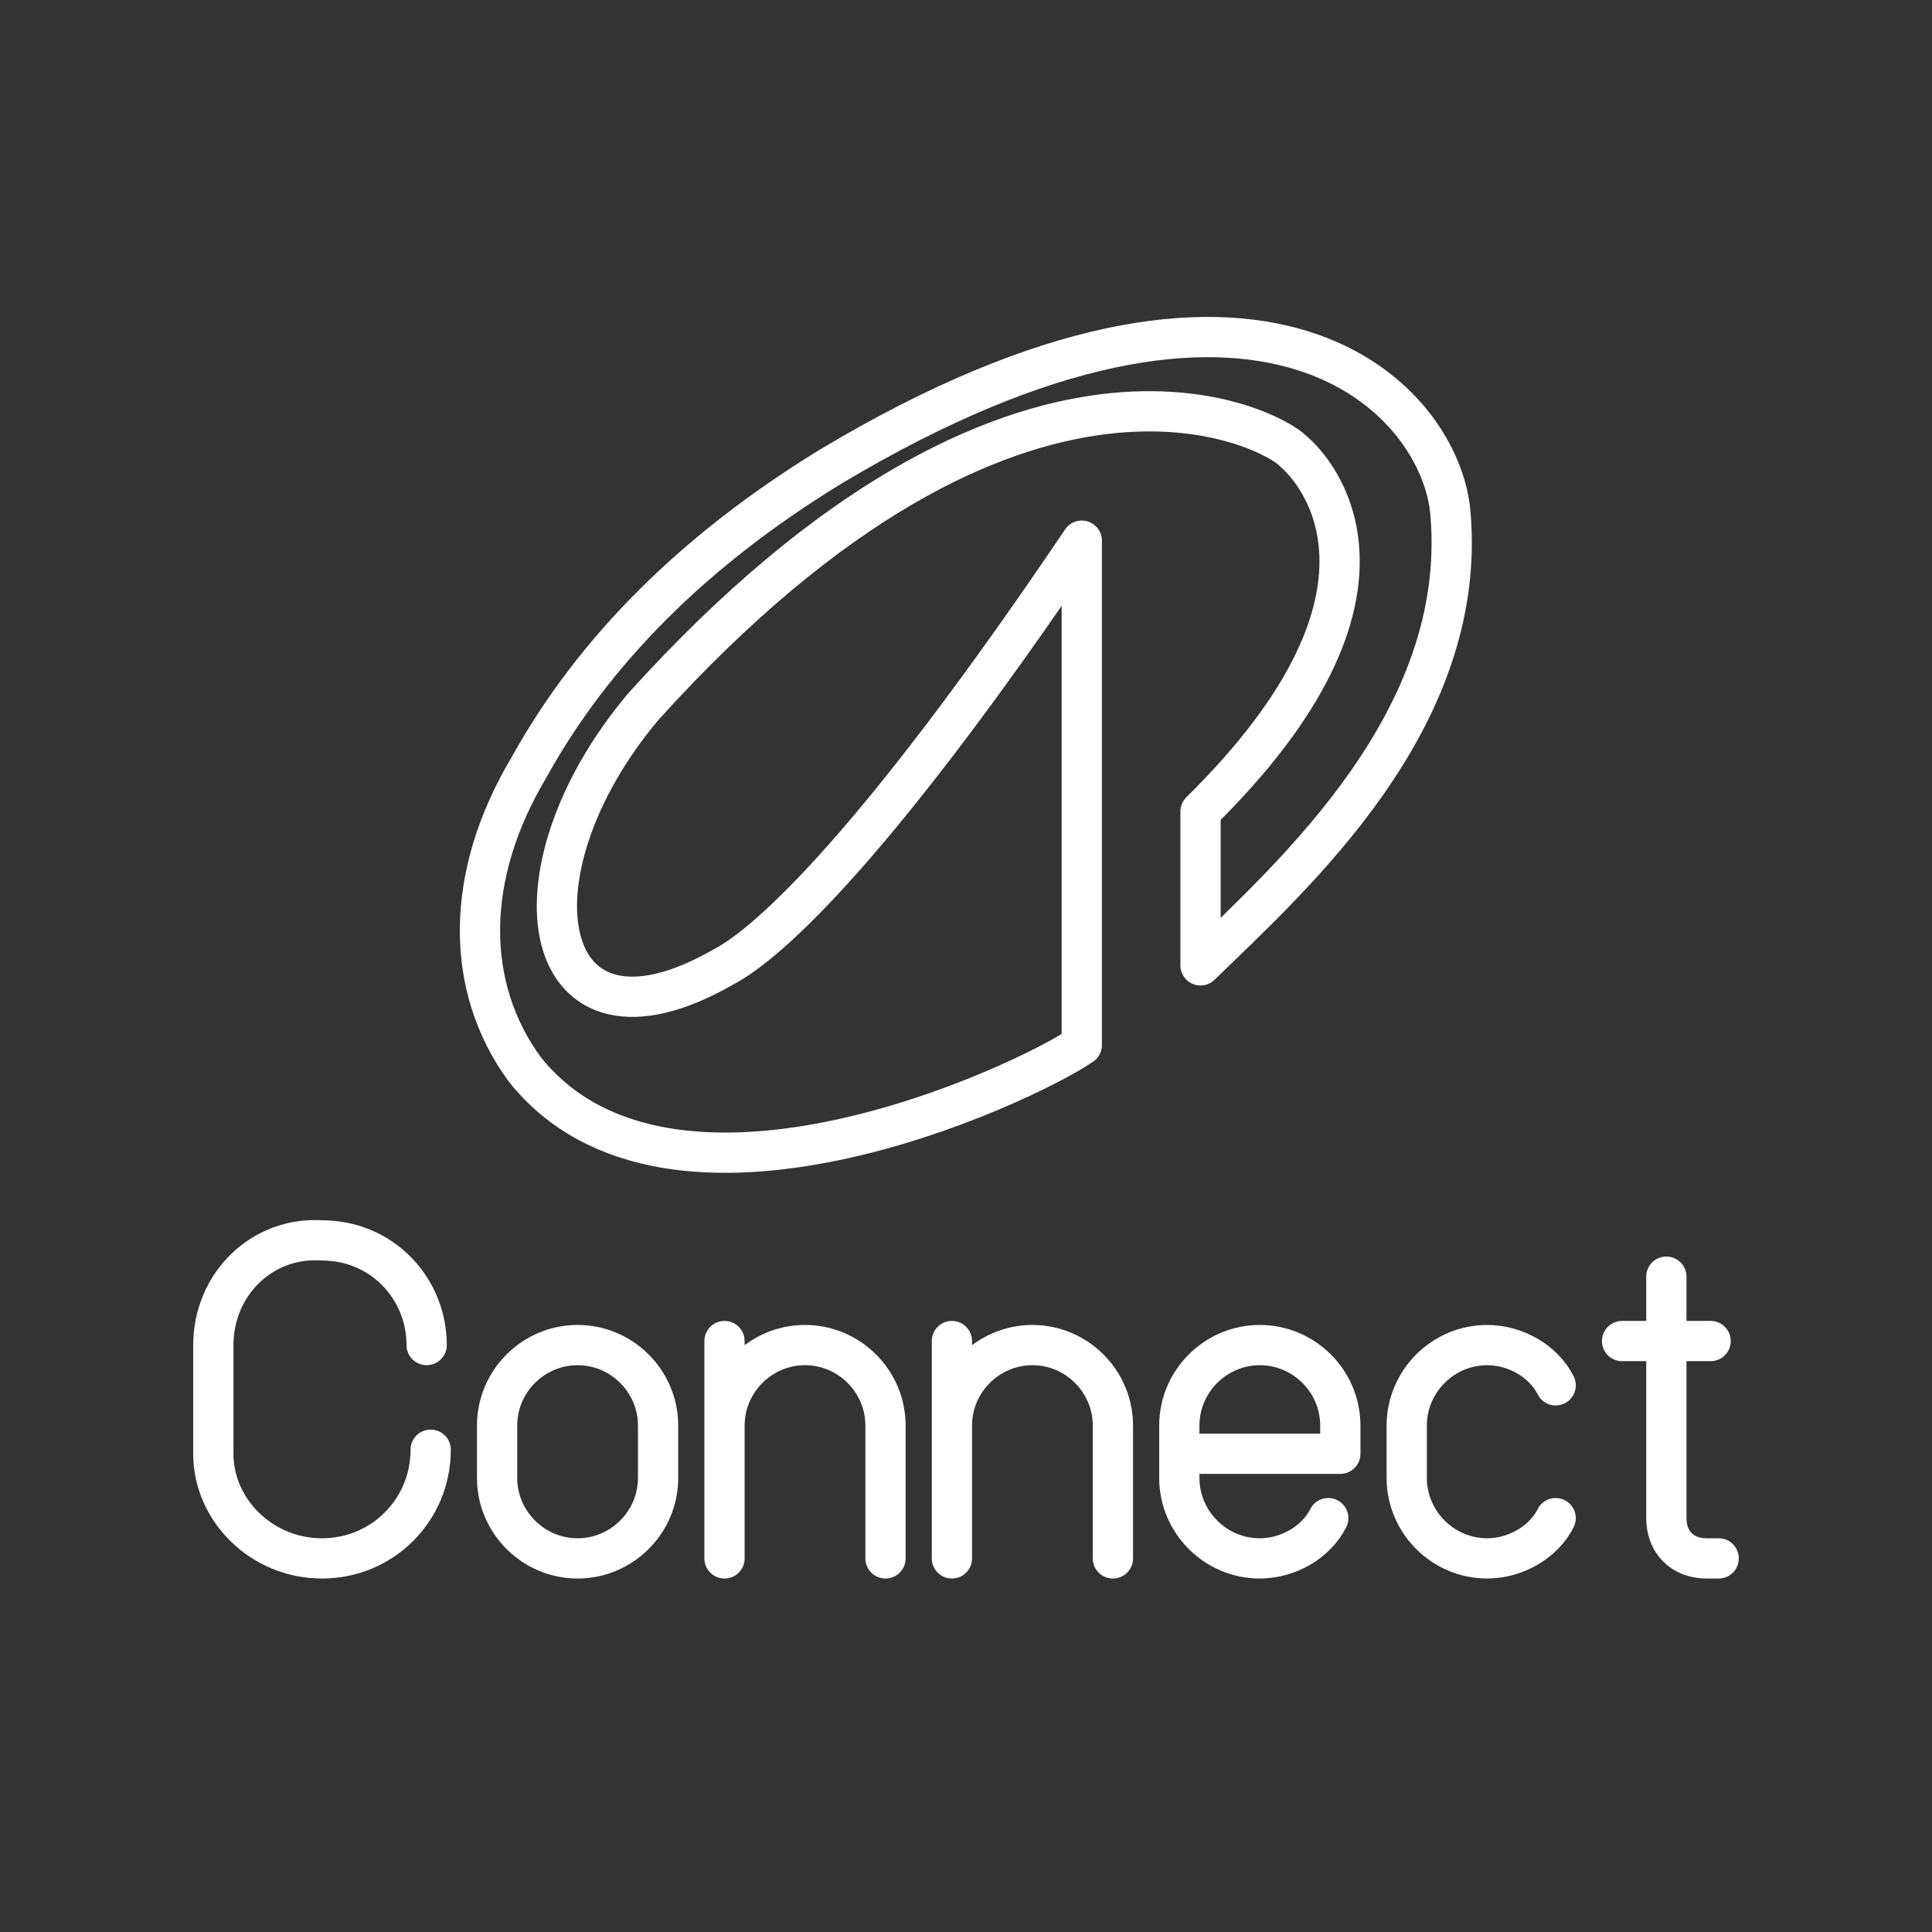 <svg xmlns="http://www.w3.org/2000/svg" width="48" height="48"><rect width="100%" height="100%" fill="#333333" stroke="none"/><path fill="none" stroke="#000" stroke-linecap="round" stroke-linejoin="round" stroke-width=".623" d="M13.15 19.052q2.417-4.355 7.489-7.46c10.846-6.49 15.187-1.615 15.398 1.18.435 5.128-3.92 8.978-6.21 11.212v-3.822c5.55-5.465 2.894-8.471 2.29-8.963-.45-.492-6.73-4.046-16.128 6.35-3.54 4.2-2.6 9.104 1.98 6.477 1.139-.59 3.808-3.035 8.908-10.593v12.531c-1.461.998-10.242 5.114-13.838.605-1.504-2.052-1.504-4.82.112-7.517z" style="stroke:#fff;stroke-width:1;stroke-miterlimit:4;stroke-dasharray:none;stroke-opacity:1"/><g style="fill:none;stroke:#fff;stroke-linecap:round;stroke-linejoin:round;stroke-opacity:1;stroke-width:1;stroke-miterlimit:4;stroke-dasharray:none"><path d="M246 57.7v6c0 .6.4 1 1 1h.3M244.9 59.3h2.2" class="cls-2" style="fill:none;stroke:#fff;stroke-linecap:round;stroke-linejoin:round;stroke-opacity:1;stroke-width:1;stroke-miterlimit:4;stroke-dasharray:none" transform="translate(-204.6 -25.982)"/></g><g style="fill:none;stroke:#fff;stroke-linecap:round;stroke-linejoin:round;stroke-opacity:1;stroke-width:1;stroke-miterlimit:4;stroke-dasharray:none"><path d="M188.3 64.7v-3.3c0-1.1-.9-2-2-2v0c-1.1 0-2 .9-2 2M184.3 64.7v-5.4" class="cls-2" style="fill:none;stroke:#fff;stroke-linecap:round;stroke-linejoin:round;stroke-opacity:1;stroke-width:1;stroke-miterlimit:4;stroke-dasharray:none" transform="translate(-166.3 -25.982)"/></g><g style="fill:none;stroke:#fff;stroke-linecap:round;stroke-linejoin:round;stroke-opacity:1;stroke-width:1;stroke-miterlimit:4;stroke-dasharray:none"><path d="M188.3 64.7v-3.3c0-1.1-.9-2-2-2v0c-1.1 0-2 .9-2 2M184.3 64.7v-5.4" class="cls-2" style="fill:none;stroke:#fff;stroke-linecap:round;stroke-linejoin:round;stroke-opacity:1;stroke-width:1;stroke-miterlimit:4;stroke-dasharray:none" transform="translate(-160.65 -25.982)"/></g><path d="M10.7 36.018v0c0 1.5-1.2 2.7-2.7 2.7v0c-1.5 0-2.7-1.2-2.7-2.6v-2.7c0-1.5 1.2-2.7 2.7-2.6v0c1.5 0 2.6 1.2 2.6 2.6v0M33 37.718c-.3.6-1 1-1.7 1v0c-1.1 0-2-.9-2-2v-1.3c0-1.1.9-2 2-2v0c1.1 0 2 .9 2 2v.7h-4M38.65 37.718c-.3.6-1 1-1.7 1v0c-1.1 0-2-.9-2-2v-1.3c0-1.1.9-2 2-2v0c.7 0 1.4.4 1.7 1M12.35 35.418c0-1.1.9-2 2-2s2 .9 2 2v1.3c0 1.1-.9 2-2 2s-2-.9-2-2z" class="cls-2" style="fill:none;stroke:#fff;stroke-linecap:round;stroke-linejoin:round;stroke-opacity:1;stroke-width:1;stroke-miterlimit:4;stroke-dasharray:none"/></svg>
